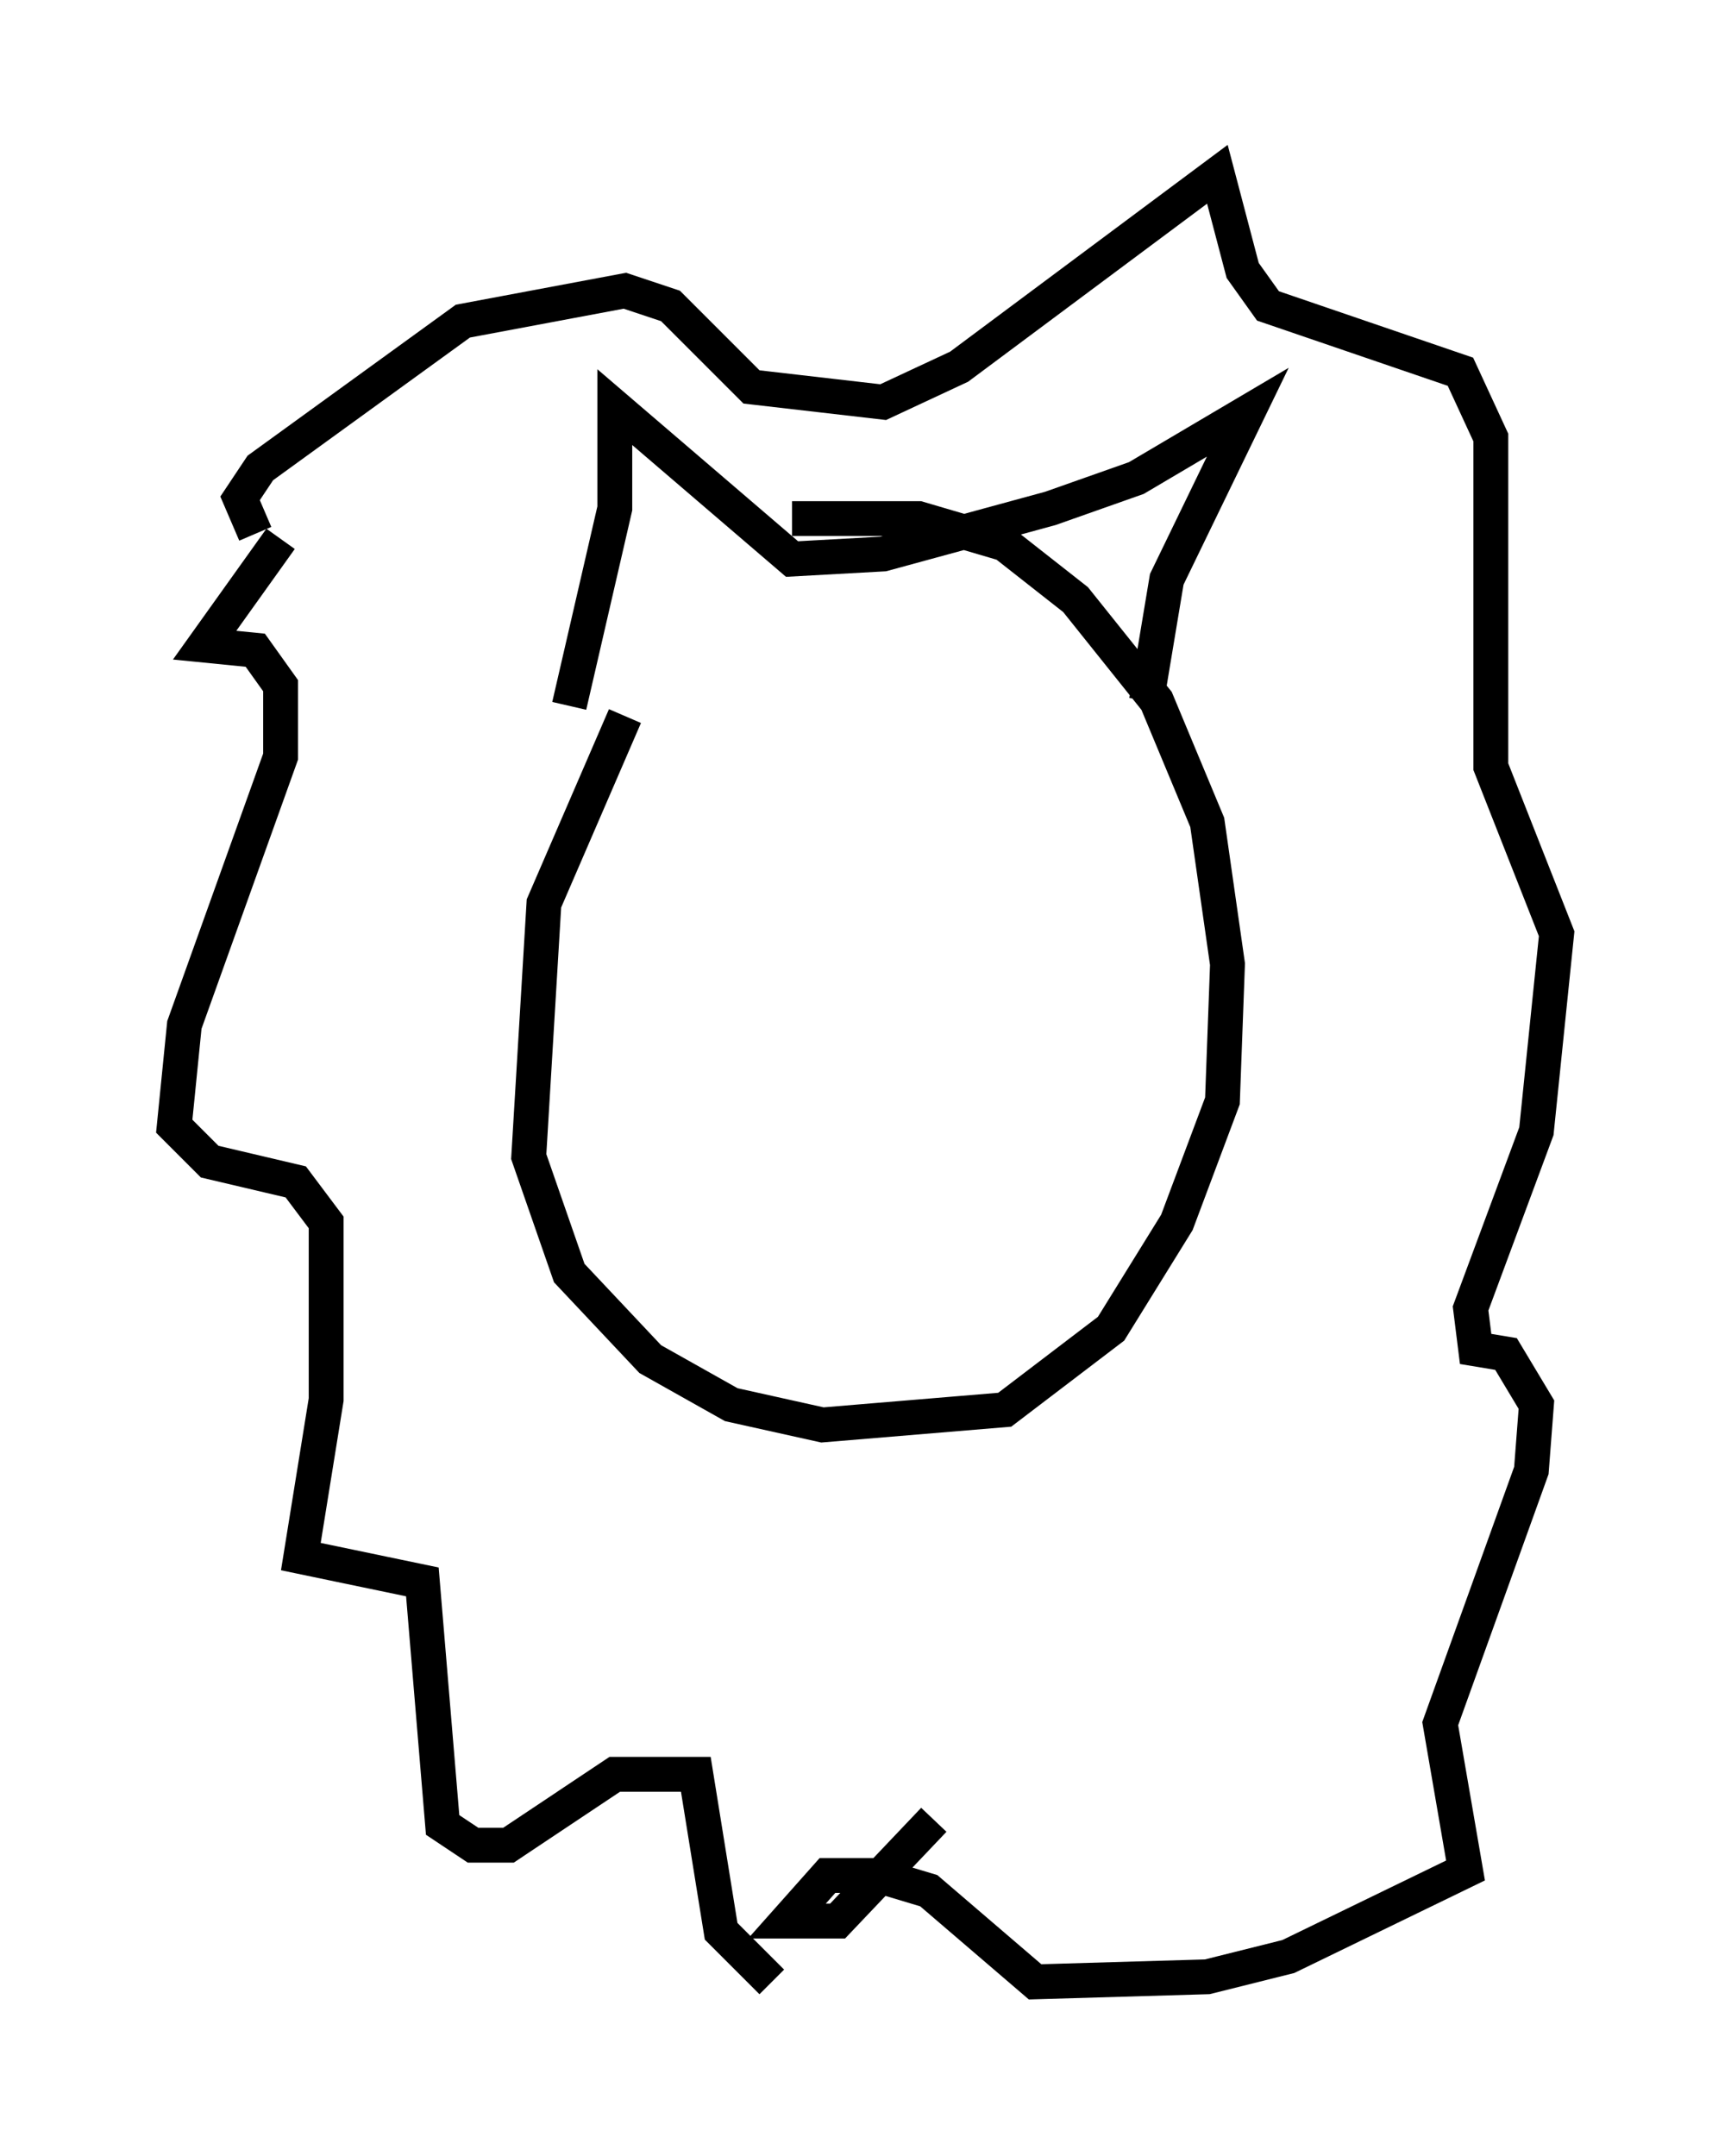 <?xml version="1.0" encoding="utf-8" ?>
<svg baseProfile="full" height="61.855" version="1.1" width="49.654" xmlns="http://www.w3.org/2000/svg" xmlns:ev="http://www.w3.org/2001/xml-events" xmlns:xlink="http://www.w3.org/1999/xlink"><defs /><rect fill="white" height="61.855" width="49.654" x="0" y="0" /><path d="M21.268, 17.056 m-3.341, 3.486 l-2.324, 5.374 -0.436, 7.263 l1.162, 3.341 2.324, 2.469 l2.324, 1.307 2.615, 0.581 l5.229, -0.436 3.05, -2.324 l1.888, -3.05 1.307, -3.486 l0.145, -3.922 -0.581, -4.067 l-1.453, -3.486 -2.324, -2.905 l-2.034, -1.598 -2.469, -0.726 l-3.631, 0.0 m-14.67, 0.581 l-2.179, 3.05 1.453, 0.145 l0.726, 1.017 0.0, 2.034 l-2.76, 7.698 -0.291, 2.905 l1.017, 1.017 2.469, 0.581 l0.872, 1.162 0.0, 5.084 l-0.726, 4.503 3.486, 0.726 l0.581, 6.972 0.872, 0.581 l1.017, 0.0 3.05, -2.034 l2.324, 0.0 0.726, 4.503 l1.453, 1.453 m-14.816, -41.542 l-0.436, -1.017 0.581, -0.872 l5.81, -4.212 4.648, -0.872 l1.307, 0.436 2.324, 2.324 l3.777, 0.436 2.179, -1.017 l7.408, -5.52 0.726, 2.76 l0.726, 1.017 5.52, 1.888 l0.872, 1.888 0.0, 9.441 l1.888, 4.793 -0.581, 5.665 l-1.888, 5.084 0.145, 1.162 l0.872, 0.145 0.872, 1.453 l-0.145, 1.888 -2.615, 7.263 l0.726, 4.212 -5.084, 2.469 l-2.324, 0.581 -4.939, 0.145 l-3.05, -2.615 -1.453, -0.436 l-1.453, 0.0 -1.162, 1.307 l1.453, 0.0 2.76, -2.905 m-10.458, -31.955 l1.307, -5.665 0.0, -2.905 l5.084, 4.358 2.615, -0.145 l4.793, -1.307 2.469, -0.872 l3.196, -1.888 -2.324, 4.793 l-0.581, 3.486 " fill="none" stroke="black" stroke-width="1" /></svg>